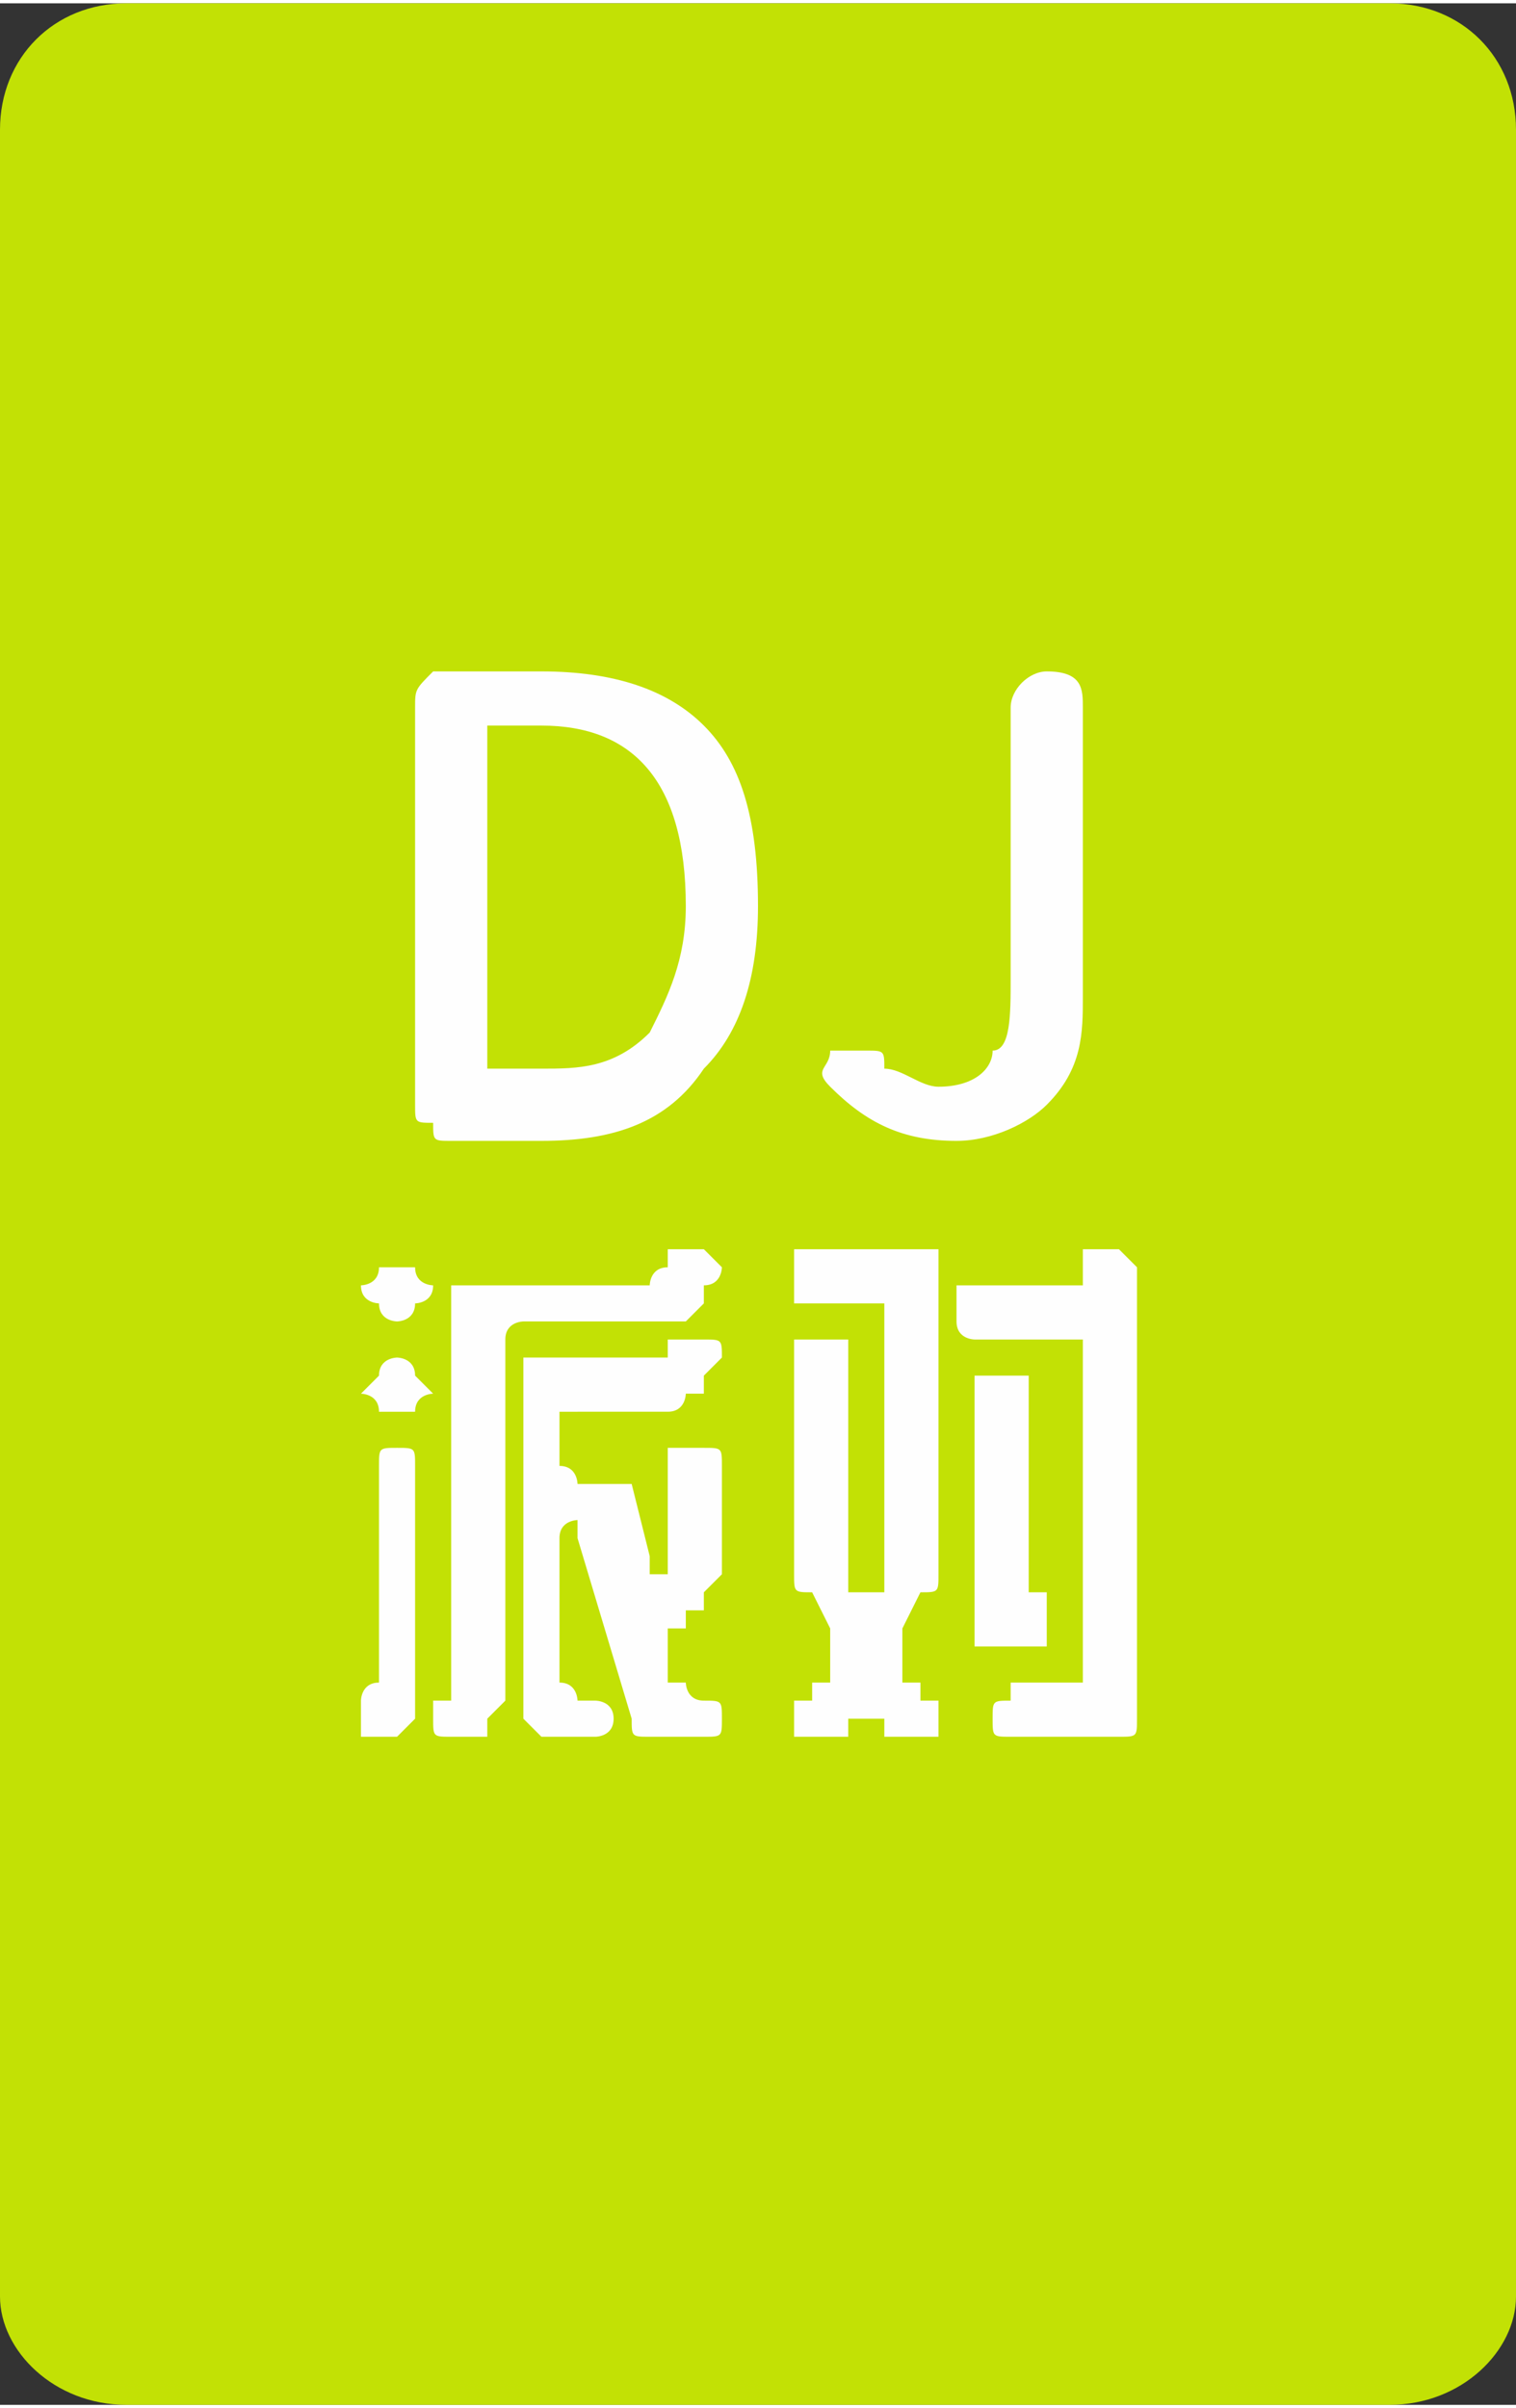 <?xml version="1.0" encoding="UTF-8"?>
<!DOCTYPE svg PUBLIC "-//W3C//DTD SVG 1.1//EN" "http://www.w3.org/Graphics/SVG/1.1/DTD/svg11.dtd">
<!-- Creator: CorelDRAW X8 -->
<svg xmlns="http://www.w3.org/2000/svg" xml:space="preserve" width="151.586mm" height="240.675mm" version="1.1" style="shape-rendering:geometricPrecision; text-rendering:geometricPrecision; image-rendering:optimizeQuality; fill-rule:evenodd; clip-rule:evenodd"
viewBox="0 0 84 133"
 xmlns:xlink="http://www.w3.org/1999/xlink">
 <rect x="0" y="0" width="84" height="133" fill="#333333" stroke="none"/>
 <defs>
  <style type="text/css">
   <![CDATA[
    .fil0 {fill:#C2E105}
    .fil1 {fill:#FEFEFE;fill-rule:nonzero}
   ]]>
  </style>
 </defs>
 <g id="图层_x0020_1">
  <path class="fil0" d="M7 0l70 0c4,0 7,3 7,7l0 120c0,3 -3,6 -7,6l-70 0c-4,0 -7,-3 -7,-6l0 -120c0,-4 3,-7 7,-7z"/>
  <g id="_2790463785824">
   <path class="fil1" d="M25 63c-1,0 -1,0 -1,-1 -1,0 -1,0 -1,-1l0 -22c0,-1 0,-1 1,-2 0,0 1,0 1,0l5 0c4,0 7,1 9,3 2,2 3,5 3,10 0,4 -1,7 -3,9 -2,3 -5,4 -9,4l-3 0 -2 0zm2 -4l3 0c2,0 4,0 6,-2 1,-2 2,-4 2,-7 0,-7 -3,-10 -8,-10l-3 0 0 10 0 9zm26 4c-3,0 -5,-1 -7,-3 -1,-1 0,-1 0,-2 1,0 1,0 2,0 1,0 1,0 1,1 1,0 2,1 3,1 2,0 3,-1 3,-2 1,0 1,-2 1,-4l0 -15c0,-1 1,-2 2,-2 2,0 2,1 2,2l0 7 0 9c0,2 0,4 -2,6 -1,1 -3,2 -5,2z"/>
   <path class="fil1" d="M32 78c0,0 0,0 -1,0 0,0 0,1 0,1l0 1c0,1 0,1 0,1 1,0 1,1 1,1l1 0c1,0 1,0 1,0 0,0 0,0 1,0l1 4c0,1 0,1 0,1 0,0 0,0 0,0 1,0 1,0 1,0 0,0 0,0 0,-1l0 -5c0,-1 0,-1 0,-1 0,0 1,0 1,0l1 0c0,0 0,0 0,0 1,0 1,0 1,1l0 6c0,0 0,0 -1,1 0,0 0,0 0,1l-1 0c0,1 0,1 0,1 -1,0 -1,0 -1,0 0,0 0,0 0,0 0,1 0,1 0,1l0 2c0,0 1,0 1,0 0,0 0,1 1,1 0,0 0,0 0,0 1,0 1,0 1,1l0 0c0,1 0,1 -1,1 0,0 0,0 0,0l-3 0c0,0 0,0 0,0 -1,0 -1,0 -1,-1l-3 -10c0,0 0,0 0,0 0,-1 0,-1 0,-1 0,0 -1,0 -1,1 0,0 0,0 0,0l0 8c0,0 0,0 0,0 1,0 1,1 1,1l0 0c1,0 1,0 1,0 0,0 1,0 1,1l0 0c0,1 -1,1 -1,1 0,0 0,0 -1,0l0 0c-1,0 -1,0 -1,0 -1,0 -1,0 -1,0l-1 -1c0,0 0,-1 0,-1 0,0 0,-1 0,-1l0 -17c0,-1 0,-1 0,-1 0,0 0,0 1,0l6 0c0,0 0,0 1,0 0,0 0,0 0,-1 0,0 0,0 0,0 0,0 1,0 1,0l1 0c0,0 0,0 0,0 1,0 1,0 1,1 0,0 0,0 -1,1 0,0 0,0 0,1l-1 0c0,0 0,1 -1,1 0,0 0,0 -1,0l-4 0zm5 -8c0,0 0,-1 0,-1 0,0 1,0 1,0l1 0c0,0 0,0 0,0 1,1 1,1 1,1 0,0 0,1 -1,1 0,0 0,1 0,1l-1 1c0,0 0,0 -1,0 0,0 0,0 -1,0l-7 0c0,0 -1,0 -1,1 0,0 0,0 0,0l0 19c0,0 0,1 0,1 0,0 -1,1 -1,1l0 1c-1,0 -1,0 -1,0 0,0 -1,0 -1,0 0,0 0,0 0,0 -1,0 -1,0 -1,-1l0 0c0,-1 0,-1 0,-1 1,0 1,0 1,0 0,0 0,-1 0,-1 0,0 0,0 0,0l0 -21c0,-1 0,-1 0,-1 0,0 0,0 0,0l11 0c0,0 0,-1 1,-1 0,0 0,0 0,0zm-17 25c0,-1 0,-1 0,-1 0,0 0,0 0,0 0,0 0,-1 1,-1 0,0 0,0 0,0l0 -12c0,0 0,0 0,0 0,-1 0,-1 1,-1l0 0c1,0 1,0 1,1 0,0 0,0 0,0l0 12c0,0 0,1 0,1 0,0 0,1 0,1l-1 1c0,0 -1,0 -1,0 0,0 0,0 0,0 -1,0 -1,0 -1,0 0,0 0,0 0,-1l0 0zm1 -19c0,-1 1,-1 1,-1 0,0 1,0 1,1l0 0c0,0 1,1 1,1 0,0 -1,0 -1,1l0 0c0,0 -1,0 -1,0 0,0 -1,0 -1,0l0 0c0,-1 -1,-1 -1,-1 0,0 1,-1 1,-1l0 0zm0 -6c0,0 1,0 1,0 0,0 1,0 1,0l0 0c0,1 1,1 1,1 0,1 -1,1 -1,1l0 0c0,1 -1,1 -1,1 0,0 -1,0 -1,-1l0 0c0,0 -1,0 -1,-1 0,0 1,0 1,-1l0 0zm31 16c0,1 0,1 0,1 0,1 0,1 -1,1l-1 2c0,1 0,1 0,1 0,1 0,1 0,1l0 1c1,0 1,0 1,0 0,0 0,1 0,1 1,0 1,0 1,0 0,0 0,0 0,1l0 0c0,1 0,1 0,1 -1,0 -1,0 -1,0l-1 0c0,0 0,0 -1,0 0,0 0,0 0,-1l0 0c-1,0 -1,0 -1,0 0,0 0,0 -1,0l0 0c0,1 0,1 0,1 -1,0 -1,0 -1,0l-1 0c0,0 0,0 -1,0 0,0 0,0 0,-1l0 0c0,-1 0,-1 0,-1 0,0 0,0 1,0 0,0 0,-1 0,-1 0,0 0,0 1,0l0 -1c0,0 0,0 0,-1 0,0 0,0 0,-1l-1 -2c-1,0 -1,0 -1,-1 0,0 0,0 0,-1l0 -11c0,0 0,-1 0,-1 1,0 1,0 1,0l1 0c0,0 0,0 1,0 0,0 0,1 0,1l0 11c0,0 0,0 0,1 0,0 0,0 0,1l0 0c1,0 1,0 1,0 0,0 0,0 1,0l0 0c0,-1 0,-1 0,-1 0,-1 0,-1 0,-1l0 -13c0,0 0,-1 0,-1 0,0 0,0 -1,0l-3 0c0,0 0,0 -1,0 0,-1 0,-1 0,-1l0 -1c0,0 0,0 0,-1 1,0 1,0 1,0l6 0c0,0 0,0 1,0 0,1 0,1 0,1l0 16zm1 -14c0,0 0,-1 0,-1 0,0 1,0 1,0l5 0c0,0 0,0 1,0 0,0 0,-1 0,-1 0,0 0,0 0,-1 0,0 1,0 1,0l1 0c0,0 0,0 0,0 1,1 1,1 1,1 0,0 0,0 0,1 0,0 0,0 0,0 0,0 0,0 0,0 0,0 0,1 0,1l0 1c0,0 0,0 0,0 0,1 0,1 0,1 0,0 0,0 0,0 0,0 0,0 0,1l0 20c0,1 0,1 -1,1 0,0 0,0 0,0l-6 0c0,0 0,0 0,0 -1,0 -1,0 -1,-1l0 0c0,-1 0,-1 1,-1 0,0 0,-1 0,-1l3 0c0,0 0,0 1,0 0,0 0,0 0,-1l0 -17c0,-1 0,-1 0,-1 -1,0 -1,0 -1,0l-5 0c0,0 -1,0 -1,-1 0,0 0,0 0,0l0 -1zm3 4c0,0 0,0 1,0 0,0 0,1 0,1l0 10c0,0 0,1 0,1 0,0 0,0 1,0 0,0 0,0 0,1 0,0 0,0 0,0l0 1c0,0 0,0 0,1 0,0 0,0 -1,0l-2 0c0,0 0,0 -1,0 0,-1 0,-1 0,-1l0 -13c0,0 0,-1 0,-1 1,0 1,0 1,0l1 0z"/>
  </g>
 </g>
</svg>

